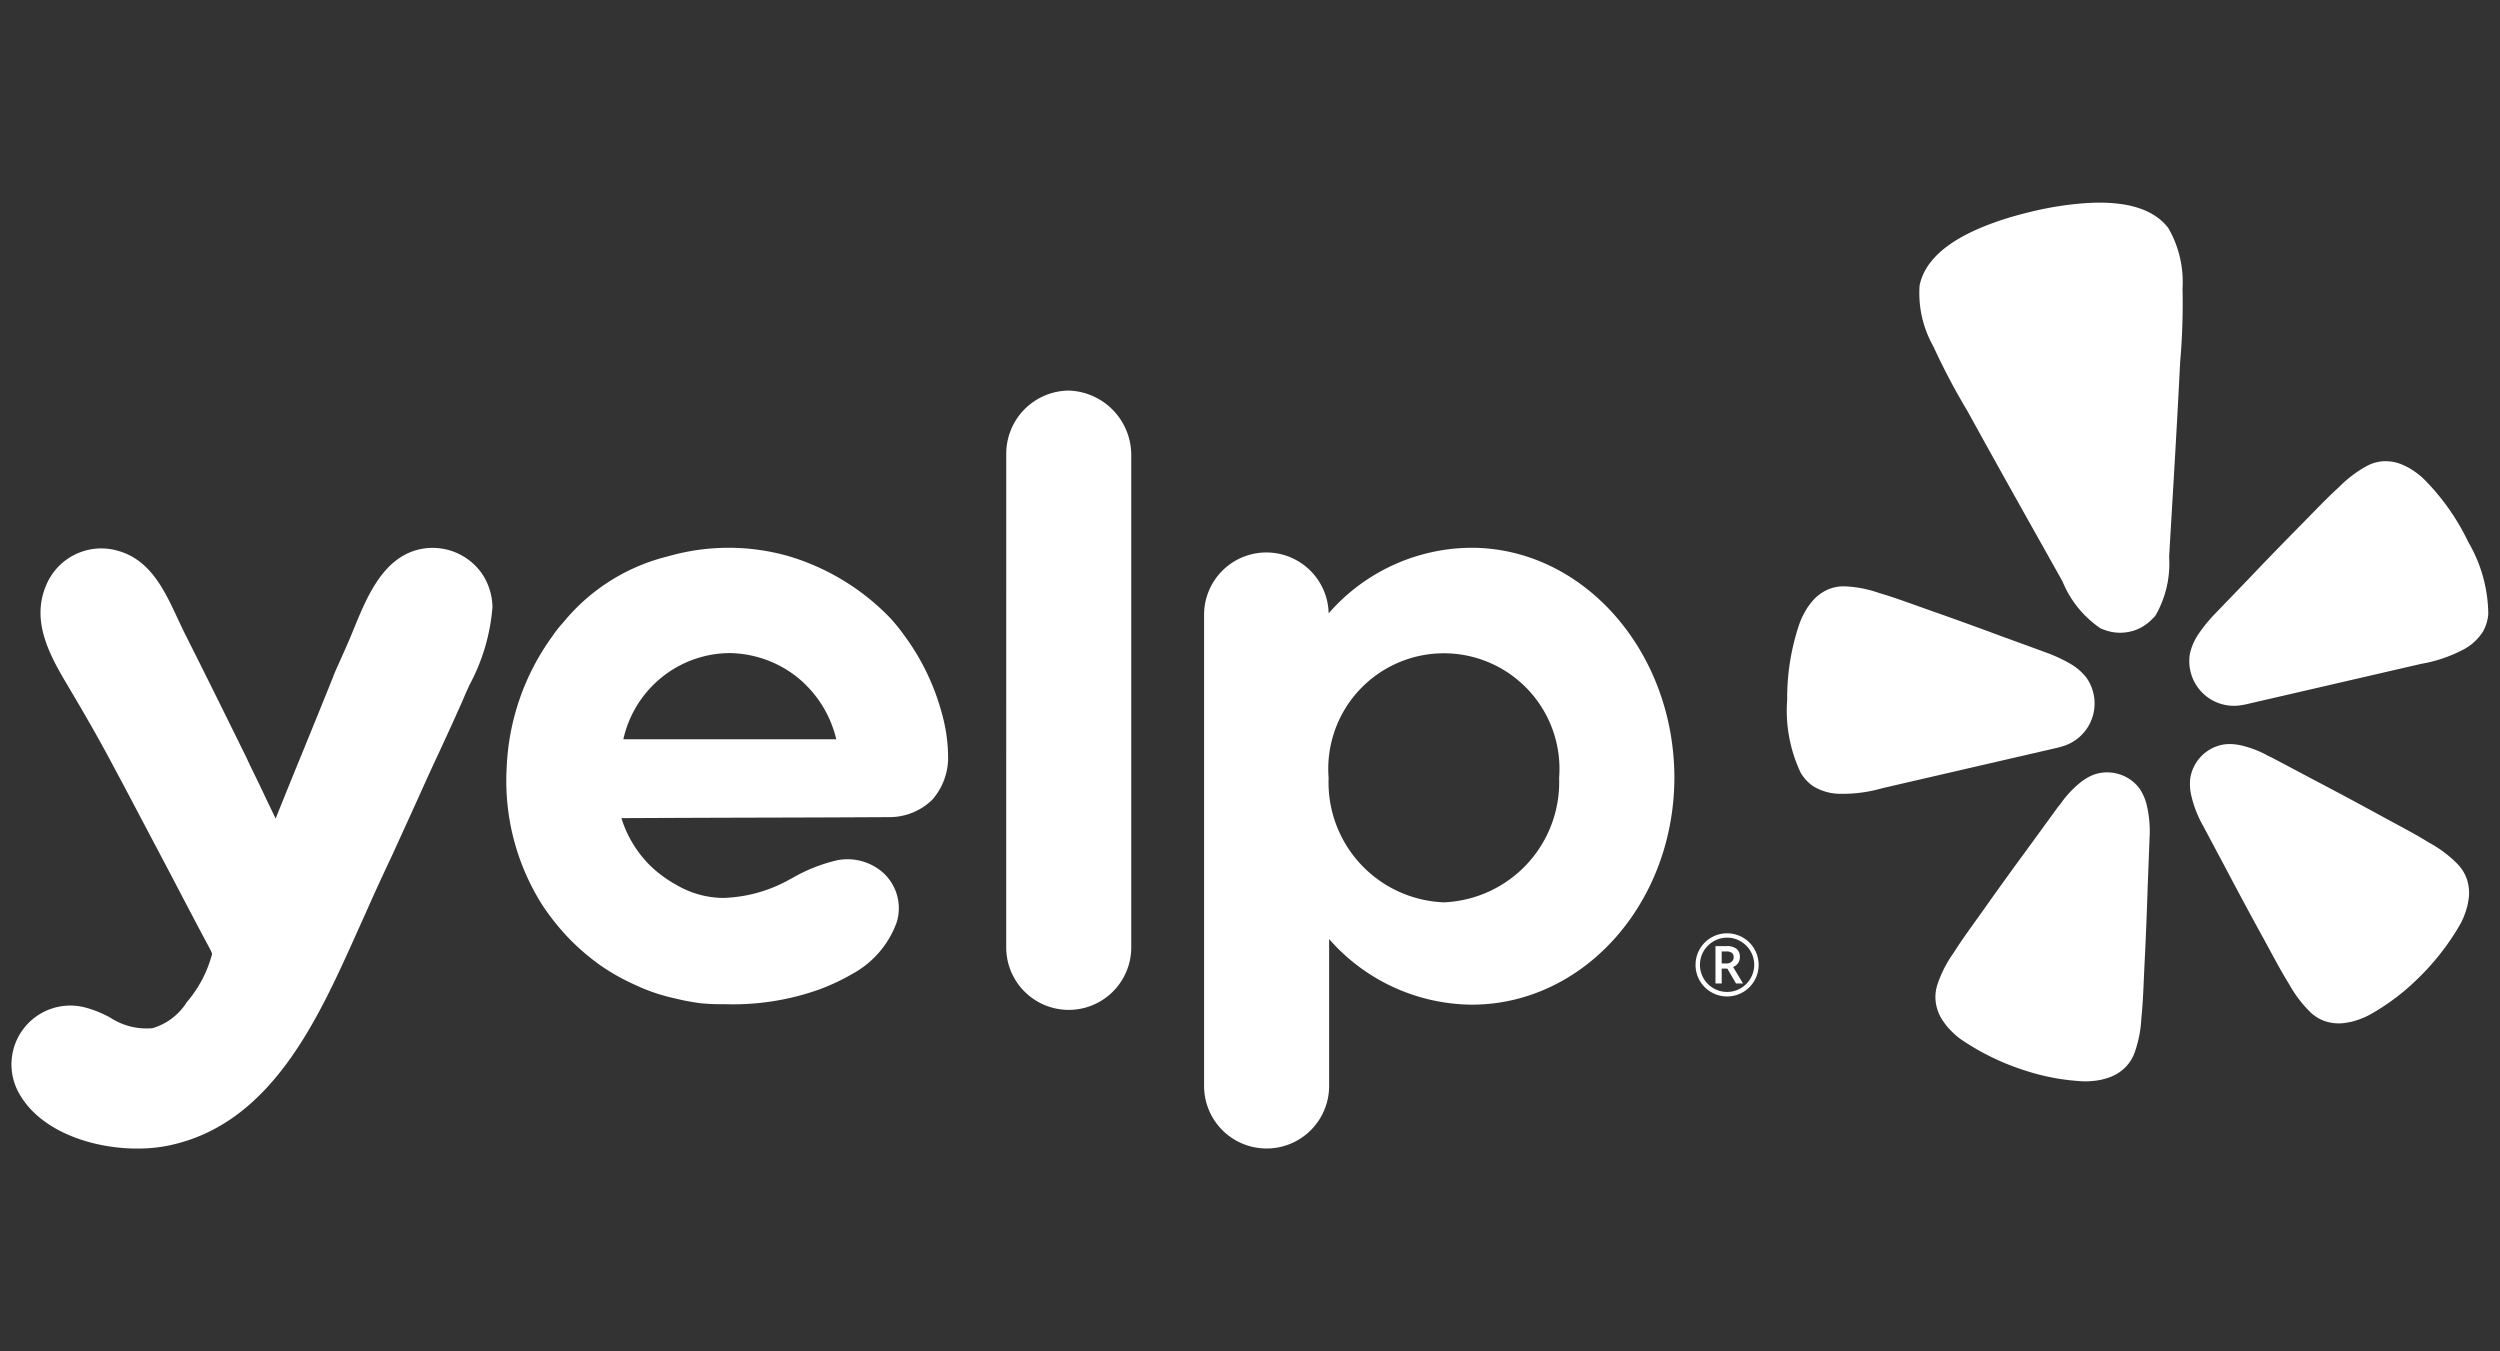 <svg id="new_logo" xmlns="http://www.w3.org/2000/svg" viewBox="0 0 74 40"><rect x="0" y="0" width="74" height="40" fill="#333333" stroke="none"/><defs><style>.cls-1,.cls-2{fill:#fff;}.cls-2{fill-rule:evenodd;}</style></defs><path class="cls-1" d="M59.705,22.409l1.198-.277c.025-.006.067-.015.118-.032a1.323,1.323,0,0,0,.945-1.574l-.005-.022a1.317,1.317,0,0,0-.203-.445,1.667,1.667,0,0,0-.489-.419,4.521,4.521,0,0,0-.695-.322l-1.313-.479c-.737-.274-1.474-.541-2.217-.801-.482-.172-.891-.322-1.246-.432-.067-.021-.141-.041-.201-.062a3.483,3.483,0,0,0-.986-.188,1.175,1.175,0,0,0-.498.091,1.272,1.272,0,0,0-.432.307,2.641,2.641,0,0,0-.169.214,2.53,2.53,0,0,0-.136.235,1.999,1.999,0,0,0-.116.268,6.813,6.813,0,0,0-.359,2.237,4.296,4.296,0,0,0,.401,2.168,1.276,1.276,0,0,0,.359.389,1.526,1.526,0,0,0,.824.231,4.188,4.188,0,0,0,1.241-.168l3.978-.919Z"/><path class="cls-1" d="M73.065,16.051a6.803,6.803,0,0,0-1.3-1.853,1.999,1.999,0,0,0-.221-.19,2.598,2.598,0,0,0-.225-.151,2.556,2.556,0,0,0-.246-.118,1.267,1.267,0,0,0-.522-.086,1.177,1.177,0,0,0-.487.137,3.532,3.532,0,0,0-.804.602c-.045.045-.102.096-.154.144-.271.255-.573.569-.932.935q-.832.841-1.643,1.694l-.971,1.007a4.528,4.528,0,0,0-.484.594,1.671,1.671,0,0,0-.256.591,1.32,1.32,0,0,0,.012.49l.005.021a1.32,1.32,0,0,0,1.537,1c.053-.008.095-.017.12-.023l5.178-1.196a4.187,4.187,0,0,0,1.189-.394,1.527,1.527,0,0,0,.64-.569,1.276,1.276,0,0,0,.152-.508A4.286,4.286,0,0,0,73.065,16.051Z"/><path class="cls-1" d="M63.798,18.228A3.083,3.083,0,0,0,64.206,16.48c.113-1.919.232-3.838.326-5.759a19.918,19.918,0,0,0,.071-2.178,3.2,3.2,0,0,0-.422-1.795c-.674-.875-2.111-.803-3.091-.667-.3.042-.601.098-.9.169s-.594.15-.883.242c-.941.308-2.263.874-2.487,1.958a3.204,3.204,0,0,0,.405,1.799,19.902,19.902,0,0,0,1.016,1.926c.926,1.685,1.869,3.358,2.809,5.034a3.082,3.082,0,0,0,1.13,1.393,1.167,1.167,0,0,0,.11.042,1.315,1.315,0,0,0,.763.051l.045-.01a1.316,1.316,0,0,0,.613-.368A1.176,1.176,0,0,0,63.798,18.228Z"/><path class="cls-1" d="M63.349,23.366a1.197,1.197,0,0,0-1.334-.449,1.231,1.231,0,0,0-.165.069,1.607,1.607,0,0,0-.235.147,3.11,3.11,0,0,0-.563.576,1.382,1.382,0,0,1-.13.169L60.089,25.023c-.472.642-.938,1.285-1.399,1.939-.301.422-.562.778-.768,1.094-.039.059-.08.126-.117.179a3.531,3.531,0,0,0-.458.908,1.185,1.185,0,0,0-.05.512,1.29,1.29,0,0,0,.177.506,2.729,2.729,0,0,0,.161.224,2.534,2.534,0,0,0,.19.198,1.994,1.994,0,0,0,.228.188,7.291,7.291,0,0,0,1.866.909,6.602,6.602,0,0,0,1.703.325,2.044,2.044,0,0,0,.296-.006,1.919,1.919,0,0,0,.537-.115,1.293,1.293,0,0,0,.452-.288,1.188,1.188,0,0,0,.275-.432,3.551,3.551,0,0,0,.201-.997c.004-.064.013-.141.019-.212.033-.375.048-.816.072-1.334.041-.797.073-1.591.098-2.387l.054-1.415a3.378,3.378,0,0,0-.088-1.012,1.513,1.513,0,0,0-.19-.439Z"/><path class="cls-1" d="M72.75,25.581a3.573,3.573,0,0,0-.809-.616c-.056-.031-.122-.073-.182-.109-.323-.195-.713-.399-1.168-.646-.699-.384-1.399-.758-2.105-1.129l-1.248-.662a1.373,1.373,0,0,1-.191-.095,3.102,3.102,0,0,0-.758-.271,1.604,1.604,0,0,0-.276-.029,1.226,1.226,0,0,0-.179.011,1.2,1.2,0,0,0-1.0.99,1.535,1.535,0,0,0,.017.476,3.383,3.383,0,0,0,.363.948l.666,1.249q.556,1.057,1.131,2.103c.248.455.455.845.648,1.168.037.061.078.126.11.182a3.587,3.587,0,0,0,.616.808,1.185,1.185,0,0,0,.436.268,1.291,1.291,0,0,0,.533.059,2.605,2.605,0,0,0,.272-.047,2.637,2.637,0,0,0,.261-.085,2.036,2.036,0,0,0,.268-.124,6.607,6.607,0,0,0,1.389-1.04,7.32,7.32,0,0,0,1.281-1.636,2.04,2.04,0,0,0,.123-.269,2.709,2.709,0,0,0,.084-.261,2.624,2.624,0,0,0,.047-.272,1.29,1.29,0,0,0-.061-.532,1.184,1.184,0,0,0-.269-.438Z"/><path class="cls-2" d="M29.785,13.431a1.869,1.869,0,0,1,1.85-1.87,1.911,1.911,0,0,1,1.85,1.884V28.042a1.85,1.85,0,1,1-3.701,0Zm-1.72,9.016a1.901,1.901,0,0,1-.463,1.218,1.809,1.809,0,0,1-1.272.522q-1.984.011-3.968.015-1.984.005-3.968.015a3.396,3.396,0,0,0,.867,1.42,3.616,3.616,0,0,0,.752.551,2.775,2.775,0,0,0,1.388.391,4.275,4.275,0,0,0,1.98-.551l.052-.027a4.875,4.875,0,0,1,1.35-.538,1.594,1.594,0,0,1,1.315.333,1.419,1.419,0,0,1,.448,1.493,2.828,2.828,0,0,1-1.287,1.522A6.454,6.454,0,0,1,24.248,29.289a7.604,7.604,0,0,1-2.79.435h0a6.146,6.146,0,0,1-.723-.029,6.51,6.51,0,0,1-.766-.145,5.442,5.442,0,0,1-1.156-.391,6.339,6.339,0,0,1-1.055-.594,6.891,6.891,0,0,1-.925-.797,7.149,7.149,0,0,1-.766-.957,6.854,6.854,0,0,1-1.07-4.073,7.106,7.106,0,0,1,1.359-3.914,3.218,3.218,0,0,1,.295-.376c.043-.049.085-.098.124-.146A5.778,5.778,0,0,1,19.764,16.47l.032-.009a6.484,6.484,0,0,1,3.542,0,6.917,6.917,0,0,1,3.021,1.841,5.803,5.803,0,0,1,.419.522,6.902,6.902,0,0,1,1.111,2.326l.002.008A4.869,4.869,0,0,1,28.064,22.447Zm-8.485-2.392A3.265,3.265,0,0,0,18.451,21.882h6.303a3.364,3.364,0,0,0-1.142-1.826,3.295,3.295,0,0,0-2.024-.725A3.238,3.238,0,0,0,19.579,20.056Zm23.968-3.841a5.642,5.642,0,0,0-4.221,1.942v-.043a1.844,1.844,0,0,0-3.686.101V32.145a1.85,1.85,0,1,0,3.701,0V27.796a5.67,5.67,0,0,0,4.221,1.942c3.31,0,5.999-3.001,5.999-6.74C49.545,19.258,46.857,16.214,43.546,16.214Zm-.809,10.495a3.551,3.551,0,0,1-3.412-3.682,3.422,3.422,0,1,1,6.823,0A3.56,3.56,0,0,1,42.737,26.709ZM12.221,23.969l-.607,1.334c-.275.58-.549,1.174-.809,1.768q-.125.274-.251.557c-1.155,2.571-2.527,5.622-5.516,6.27C3.591,34.217,1.408,33.783.598,32.42a1.742,1.742,0,0,1,1.937-2.595,3.304,3.304,0,0,1,.726.295,1.961,1.961,0,0,0,1.255.314,1.805,1.805,0,0,0,1.012-.768,3.612,3.612,0,0,0,.752-1.435c-.007-.015-.014-.033-.022-.051-.007-.018-.014-.036-.022-.051-.376-.702-.705-1.33-.979-1.854-.179-.342-.335-.64-.466-.886-.269-.51-.473-.896-.631-1.196-.462-.876-.538-1.021-.743-1.399-.448-.855-.925-1.681-1.417-2.508-.535-.899-1.084-1.899-.636-2.957A1.768,1.768,0,0,1,3.533,16.316c.93.282,1.342,1.168,1.728,1.996.07.15.138.297.209.44.622,1.232,1.229,2.464,1.836,3.696.053.122.135.29.234.492.089.181.191.391.3.624.057.121.111.233.16.335.063.13.117.242.158.332q.423-1.054.853-2.102.428-1.049.853-2.102c.008-.039.075-.189.177-.415.086-.191.196-.437.315-.715.04-.095.081-.194.122-.295.375-.914.827-2.014,1.829-2.314a1.783,1.783,0,0,1,1.952.681,1.82,1.82,0,0,1,.318,1,5.812,5.812,0,0,1-.679,2.303c-.078.173-.152.338-.217.494-.003.006-.016.034-.038.085-.088.198-.328.737-.742,1.625-.149.318-.293.637-.438.959C12.383,23.612,12.303,23.79,12.221,23.969Z"/><path class="cls-1" d="M50.962,28.519h.134a.236.236,0,0,0,.159-.051.166.166,0,0,0,.061-.131.155.155,0,0,0-.053-.133.278.278,0,0,0-.169-.041h-.132Zm.538-.187a.302.302,0,0,1-.053.176.31.31,0,0,1-.148.113l.295.49h-.208L51.13,28.671h-.168v.439h-.184V28.005h.324a.463.463,0,0,1,.301.081A.302.302,0,0,1,51.501,28.331Zm-1.311.226a.922.922,0,0,1,.124-.465.909.909,0,0,1,.341-.342.935.935,0,0,1,.933-.001.91.91,0,0,1,.342.341.934.934,0,1,1-1.741.468Zm.13,0a.801.801,0,0,0,.803.803.78.78,0,0,0,.401-.108.805.805,0,0,0,.293-.292.799.799,0,0,0,.001-.804.802.802,0,0,0-.293-.293.772.772,0,0,0-.402-.109.78.78,0,0,0-.401.108.811.811,0,0,0-.294.293A.779.779,0,0,0,50.32,28.557Z"/></svg>